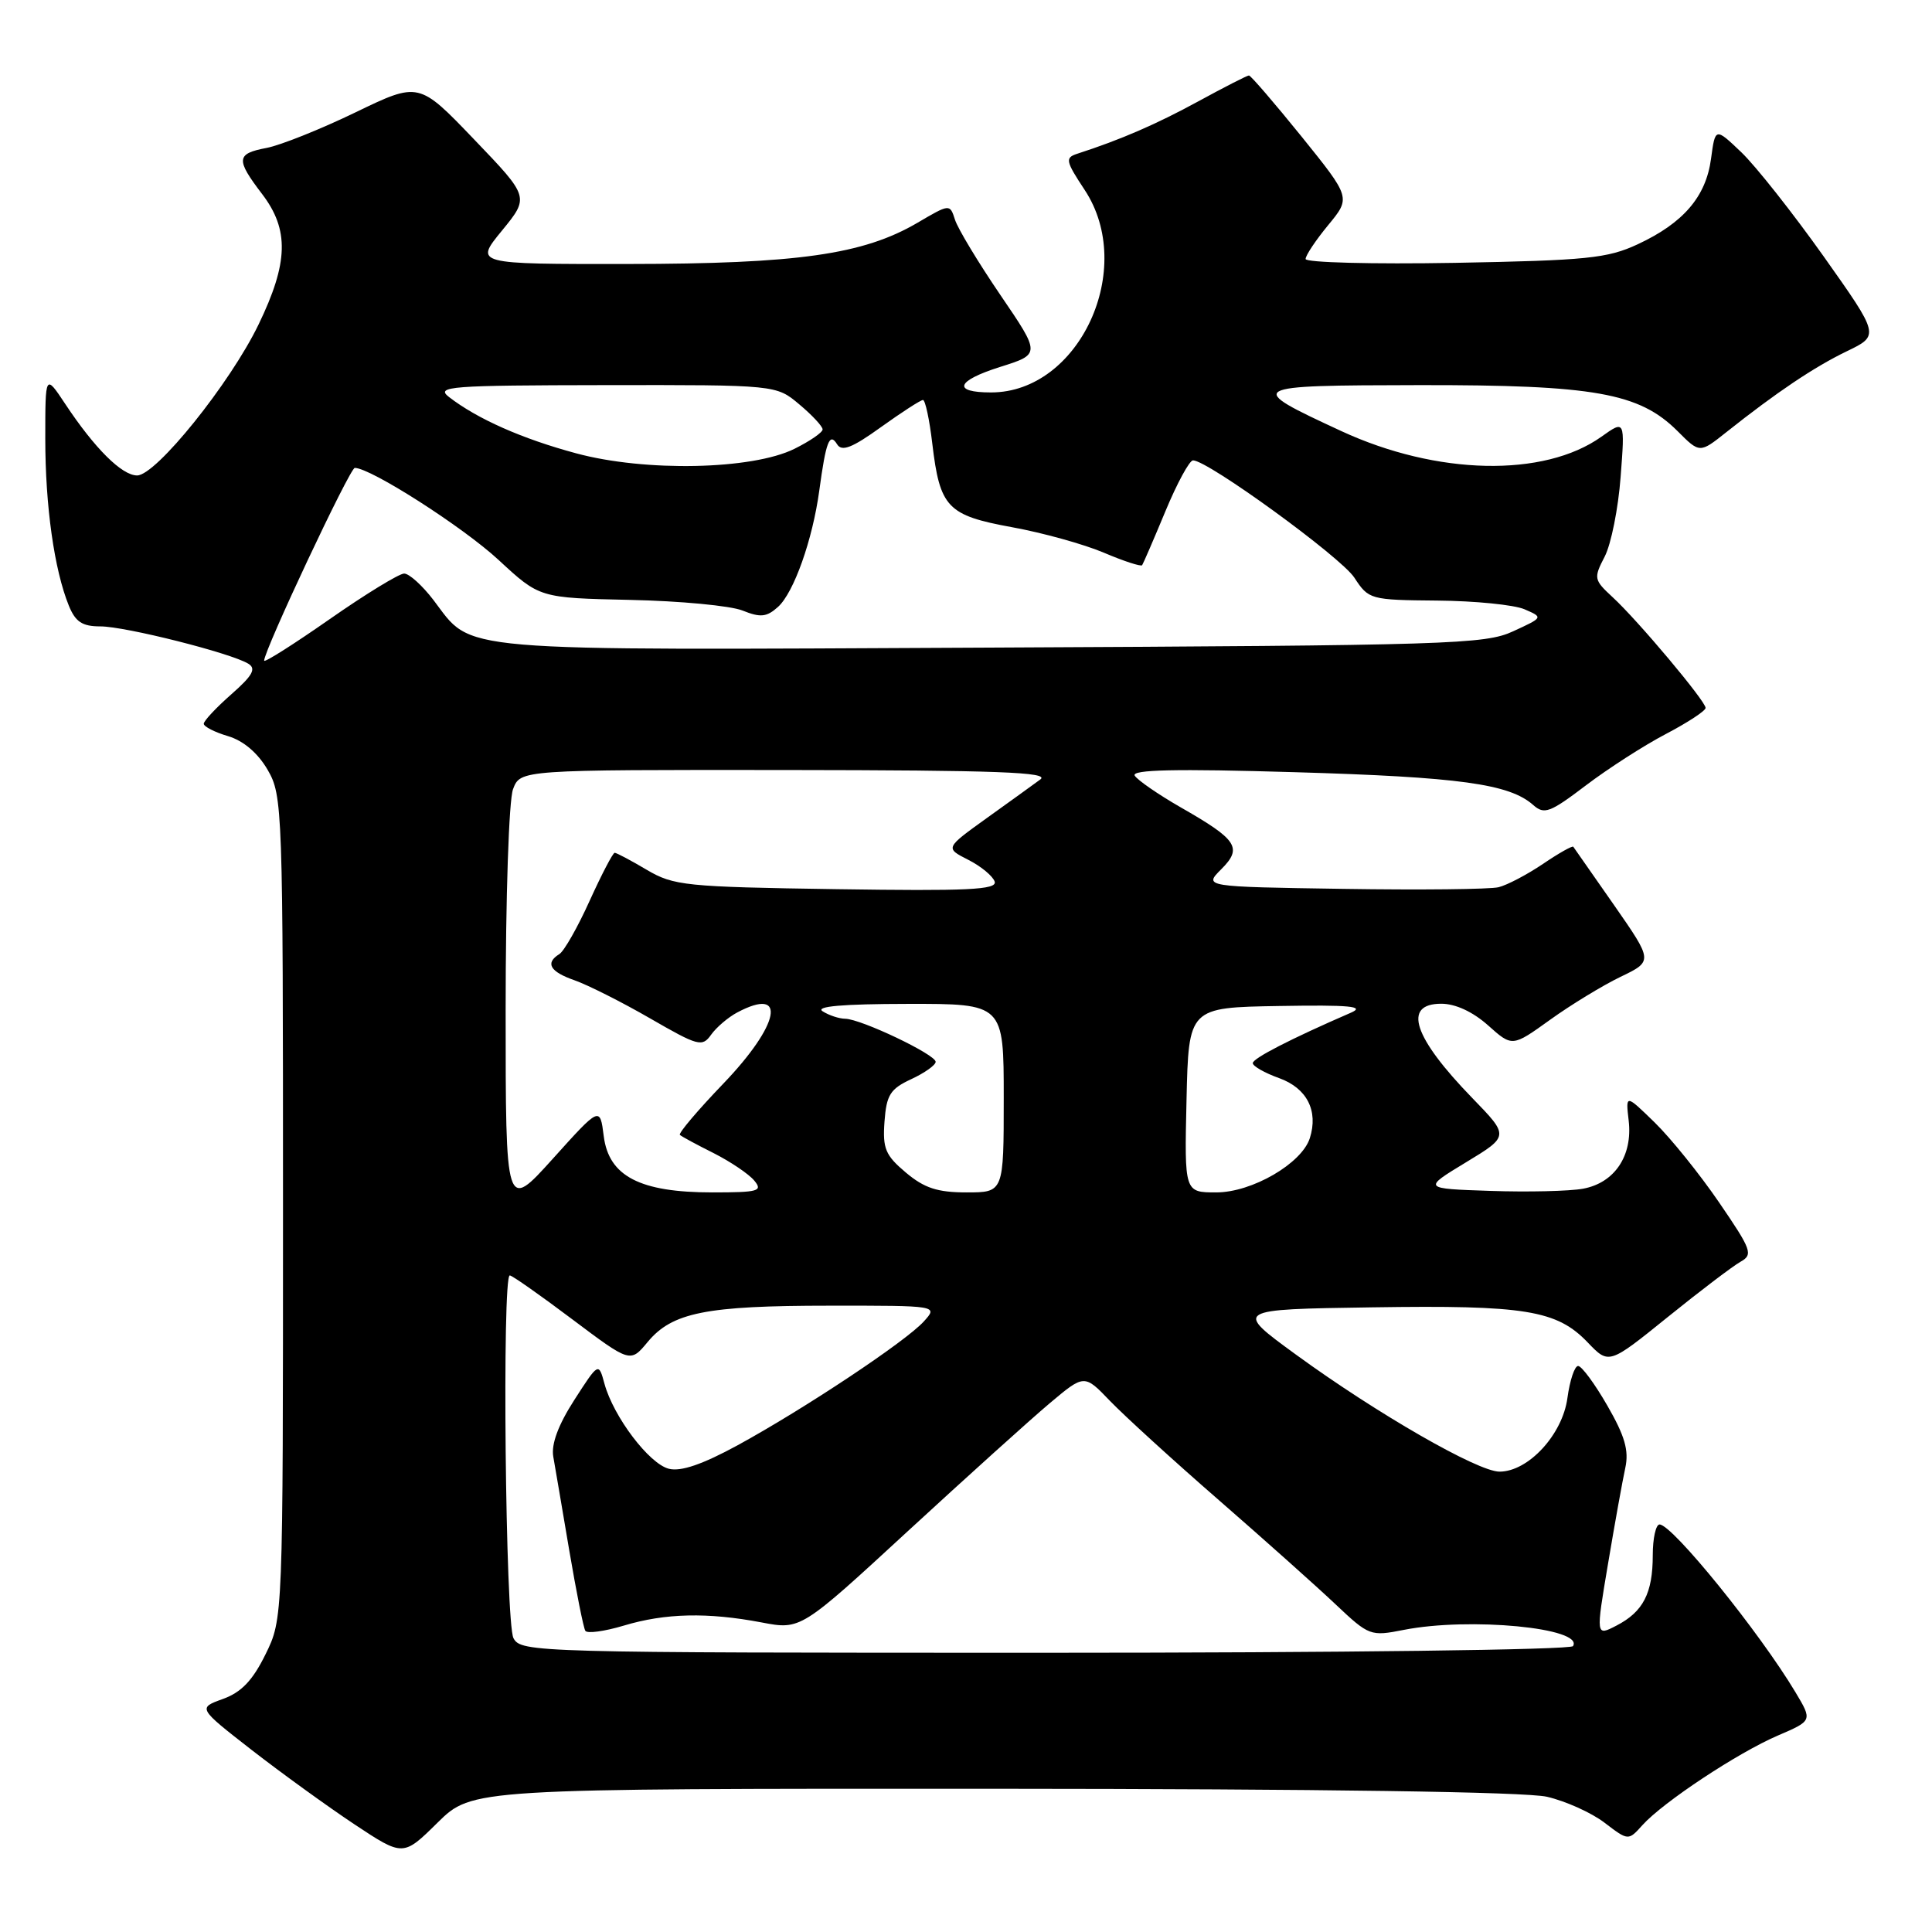 <?xml version="1.0" encoding="UTF-8" standalone="no"?>
<!DOCTYPE svg PUBLIC "-//W3C//DTD SVG 1.1//EN" "http://www.w3.org/Graphics/SVG/1.1/DTD/svg11.dtd" >
<svg xmlns="http://www.w3.org/2000/svg" xmlns:xlink="http://www.w3.org/1999/xlink" version="1.1" viewBox="0 0 256 256">
 <g >
 <path fill="currentColor"
d=" M 131.53 237.02 C 175.30 237.04 202.14 237.43 204.98 238.08 C 207.44 238.65 210.88 240.19 212.61 241.52 C 215.76 243.92 215.76 243.92 217.63 241.84 C 220.36 238.80 230.28 232.24 235.57 229.97 C 240.16 228.00 240.16 228.00 237.92 224.25 C 233.16 216.29 221.59 202.00 219.90 202.00 C 219.41 202.00 219.00 203.83 219.00 206.07 C 219.00 211.11 217.73 213.57 214.19 215.40 C 211.45 216.82 211.45 216.82 213.08 207.16 C 213.97 201.85 215.00 196.15 215.36 194.50 C 215.86 192.20 215.30 190.27 212.98 186.25 C 211.32 183.36 209.58 181.00 209.11 181.00 C 208.64 181.00 208.01 182.91 207.69 185.25 C 207.04 190.09 202.51 195.00 198.69 195.00 C 195.82 195.00 182.45 187.31 171.73 179.50 C 163.50 173.50 163.50 173.50 181.81 173.23 C 202.12 172.92 206.29 173.60 210.39 177.89 C 213.19 180.81 213.19 180.81 220.98 174.52 C 225.26 171.06 229.60 167.77 230.61 167.20 C 232.33 166.24 232.11 165.65 227.79 159.33 C 225.22 155.57 221.38 150.81 219.26 148.74 C 215.40 144.98 215.40 144.98 215.81 148.50 C 216.35 153.15 213.94 156.74 209.76 157.51 C 207.97 157.84 202.45 157.97 197.50 157.80 C 188.50 157.50 188.50 157.50 194.24 154.02 C 199.98 150.54 199.98 150.54 195.11 145.52 C 187.27 137.45 185.80 133.00 190.98 133.00 C 192.86 133.00 195.16 134.07 197.17 135.86 C 200.38 138.73 200.38 138.73 205.39 135.13 C 208.14 133.15 212.34 130.59 214.72 129.44 C 219.04 127.36 219.04 127.36 213.87 119.93 C 211.02 115.84 208.59 112.37 208.47 112.20 C 208.34 112.04 206.53 113.06 204.44 114.48 C 202.35 115.89 199.71 117.28 198.57 117.56 C 197.43 117.84 188.18 117.94 178.00 117.78 C 159.50 117.50 159.50 117.50 161.82 115.18 C 164.67 112.33 163.97 111.27 156.40 106.95 C 153.46 105.26 150.74 103.38 150.36 102.78 C 149.87 101.98 155.75 101.85 171.59 102.32 C 193.38 102.96 200.00 103.87 203.15 106.66 C 204.62 107.97 205.37 107.69 210.15 104.06 C 213.09 101.83 217.86 98.76 220.75 97.25 C 223.63 95.74 226.00 94.19 226.00 93.80 C 226.00 92.90 217.03 82.21 213.67 79.12 C 211.19 76.83 211.15 76.61 212.63 73.75 C 213.48 72.11 214.43 67.36 214.74 63.20 C 215.32 55.64 215.32 55.64 212.19 57.87 C 204.58 63.29 190.39 62.98 177.73 57.12 C 164.88 51.17 165.06 51.07 188.07 51.03 C 211.26 51.00 217.21 52.06 222.28 57.12 C 225.22 60.07 225.22 60.07 228.73 57.28 C 235.43 51.96 240.36 48.65 244.70 46.55 C 249.06 44.45 249.06 44.45 241.64 33.97 C 237.55 28.21 232.65 22.01 230.75 20.19 C 227.28 16.88 227.28 16.88 226.72 21.04 C 226.05 26.06 223.06 29.55 217.00 32.37 C 213.01 34.23 210.26 34.51 192.75 34.83 C 181.89 35.02 173.00 34.79 173.00 34.32 C 173.00 33.84 174.35 31.82 176.00 29.82 C 178.99 26.19 178.99 26.19 172.46 18.09 C 168.86 13.64 165.73 10.00 165.49 10.00 C 165.26 10.00 162.24 11.54 158.78 13.43 C 153.22 16.46 148.53 18.50 142.72 20.38 C 141.11 20.91 141.20 21.34 143.72 25.16 C 150.61 35.58 143.03 52.00 131.32 52.00 C 126.15 52.00 126.68 50.47 132.49 48.63 C 137.90 46.93 137.90 46.93 132.55 39.08 C 129.61 34.76 126.90 30.27 126.54 29.11 C 125.86 27.00 125.86 27.00 121.55 29.53 C 114.37 33.73 105.70 34.96 83.18 34.98 C 62.87 35.00 62.87 35.00 66.51 30.56 C 70.15 26.11 70.15 26.11 62.82 18.47 C 55.50 10.83 55.50 10.83 47.08 14.90 C 42.45 17.14 37.16 19.25 35.33 19.60 C 31.29 20.36 31.22 21.11 34.73 25.71 C 38.34 30.44 38.22 34.81 34.26 43.00 C 30.49 50.80 20.67 63.00 18.17 63.00 C 16.15 63.00 12.55 59.42 8.64 53.52 C 6.00 49.54 6.00 49.54 6.00 58.13 C 6.00 67.05 7.19 75.50 9.12 80.25 C 10.00 82.41 10.90 83.00 13.30 83.00 C 16.60 83.00 30.64 86.54 32.91 87.95 C 33.98 88.61 33.47 89.52 30.65 92.00 C 28.64 93.77 27.00 95.52 27.00 95.90 C 27.00 96.28 28.45 97.02 30.21 97.54 C 32.26 98.15 34.16 99.77 35.46 102.00 C 37.44 105.41 37.50 106.98 37.50 160.00 C 37.50 214.50 37.50 214.50 35.18 219.21 C 33.48 222.67 31.98 224.24 29.54 225.12 C 26.21 226.32 26.21 226.32 33.36 231.89 C 37.29 234.94 43.41 239.37 46.96 241.73 C 53.42 246.01 53.42 246.01 57.99 241.50 C 62.57 237.00 62.57 237.00 131.53 237.02 Z  M 68.04 217.07 C 66.97 215.08 66.51 169.00 67.55 169.00 C 67.85 169.00 71.57 171.61 75.81 174.80 C 83.52 180.59 83.52 180.59 85.81 177.83 C 89.06 173.91 93.53 173.01 109.90 173.01 C 124.31 173.00 124.31 173.00 122.41 175.10 C 120.02 177.74 106.64 186.64 97.73 191.51 C 93.08 194.04 90.23 195.02 88.63 194.62 C 86.02 193.97 81.30 187.74 80.10 183.37 C 79.32 180.50 79.32 180.50 76.10 185.50 C 73.97 188.81 73.03 191.35 73.31 193.00 C 73.55 194.38 74.51 199.97 75.43 205.44 C 76.36 210.90 77.31 215.70 77.56 216.09 C 77.80 216.48 80.09 216.17 82.66 215.40 C 88.14 213.75 93.75 213.62 100.91 214.98 C 106.10 215.97 106.10 215.97 120.30 202.88 C 128.11 195.69 136.57 188.06 139.09 185.94 C 143.68 182.08 143.68 182.08 147.09 185.64 C 148.97 187.59 155.45 193.51 161.50 198.77 C 167.55 204.04 174.53 210.27 177.00 212.61 C 181.40 216.76 181.60 216.84 186.00 215.97 C 194.73 214.25 209.92 215.71 208.43 218.12 C 208.12 218.61 177.62 219.00 138.48 219.00 C 70.88 219.00 69.04 218.95 68.04 217.07 Z  M 67.00 133.80 C 67.00 118.89 67.43 106.00 67.98 104.57 C 68.95 102.00 68.95 102.00 104.23 102.03 C 132.20 102.06 139.16 102.32 137.85 103.28 C 136.94 103.95 133.73 106.27 130.71 108.43 C 125.23 112.37 125.23 112.37 128.30 113.93 C 130.00 114.79 131.57 116.10 131.80 116.82 C 132.14 117.90 128.22 118.08 110.86 117.82 C 90.81 117.52 89.27 117.36 85.69 115.25 C 83.60 114.01 81.69 113.00 81.45 113.00 C 81.21 113.00 79.72 115.86 78.13 119.36 C 76.55 122.86 74.74 126.04 74.12 126.42 C 72.20 127.61 72.87 128.76 76.15 129.90 C 77.88 130.51 82.38 132.77 86.14 134.94 C 92.52 138.62 93.05 138.77 94.23 137.10 C 94.93 136.12 96.48 134.80 97.68 134.16 C 104.35 130.62 103.35 135.77 95.84 143.59 C 92.45 147.12 89.86 150.18 90.09 150.38 C 90.31 150.59 92.33 151.68 94.57 152.80 C 96.80 153.93 99.22 155.56 99.94 156.43 C 101.11 157.83 100.51 158.00 94.37 158.00 C 84.80 158.00 80.67 155.86 80.00 150.55 C 79.50 146.60 79.50 146.60 73.25 153.54 C 67.00 160.47 67.00 160.47 67.00 133.80 Z  M 120.03 155.37 C 117.32 153.09 116.94 152.19 117.20 148.62 C 117.46 145.08 117.96 144.29 120.73 143.00 C 122.50 142.18 123.97 141.14 123.98 140.70 C 124.00 139.74 114.12 135.03 112.00 134.99 C 111.17 134.98 109.83 134.53 109.00 134.00 C 107.99 133.35 111.65 133.03 120.25 133.02 C 133.00 133.00 133.00 133.00 133.00 145.50 C 133.00 158.00 133.00 158.00 128.08 158.00 C 124.22 158.00 122.48 157.43 120.03 155.37 Z  M 157.22 145.75 C 157.50 133.50 157.50 133.50 169.50 133.30 C 178.88 133.14 180.95 133.34 179.00 134.19 C 170.98 137.67 166.00 140.24 166.00 140.87 C 166.00 141.27 167.57 142.17 169.50 142.86 C 173.18 144.19 174.71 147.19 173.56 150.81 C 172.49 154.17 165.89 158.00 161.17 158.00 C 156.94 158.00 156.94 158.00 157.22 145.75 Z  M 35.00 87.54 C 35.00 86.16 46.36 62.00 47.01 62.00 C 49.12 62.00 61.38 69.85 66.08 74.21 C 71.50 79.23 71.50 79.23 83.50 79.49 C 90.10 79.63 96.80 80.26 98.39 80.90 C 100.78 81.86 101.59 81.77 103.10 80.41 C 105.19 78.51 107.67 71.53 108.56 65.00 C 109.44 58.49 109.92 57.25 110.92 58.87 C 111.54 59.88 112.91 59.35 116.74 56.59 C 119.49 54.62 121.99 53.00 122.30 53.00 C 122.60 53.00 123.16 55.59 123.53 58.75 C 124.54 67.27 125.52 68.29 134.11 69.86 C 138.18 70.60 143.65 72.12 146.28 73.24 C 148.91 74.36 151.19 75.10 151.34 74.89 C 151.49 74.67 152.88 71.46 154.42 67.75 C 155.96 64.04 157.61 61.00 158.08 61.00 C 160.05 61.00 177.65 73.80 179.45 76.53 C 181.36 79.45 181.55 79.50 190.45 79.58 C 195.43 79.62 200.62 80.14 202.00 80.73 C 204.50 81.81 204.50 81.81 200.50 83.65 C 196.77 85.38 192.17 85.52 131.33 85.81 C 58.99 86.16 62.76 86.49 57.43 79.50 C 55.96 77.58 54.22 76.00 53.55 76.00 C 52.89 76.00 48.44 78.72 43.67 82.05 C 38.90 85.38 35.00 87.85 35.00 87.54 Z  M 76.35 60.07 C 69.18 58.14 63.25 55.51 59.50 52.61 C 57.68 51.20 59.52 51.06 80.17 51.03 C 102.85 51.00 102.85 51.00 105.92 53.59 C 107.62 55.01 109.00 56.50 109.00 56.90 C 109.00 57.30 107.31 58.46 105.25 59.48 C 99.63 62.25 85.50 62.54 76.35 60.07 Z "/>
</g>
</svg>